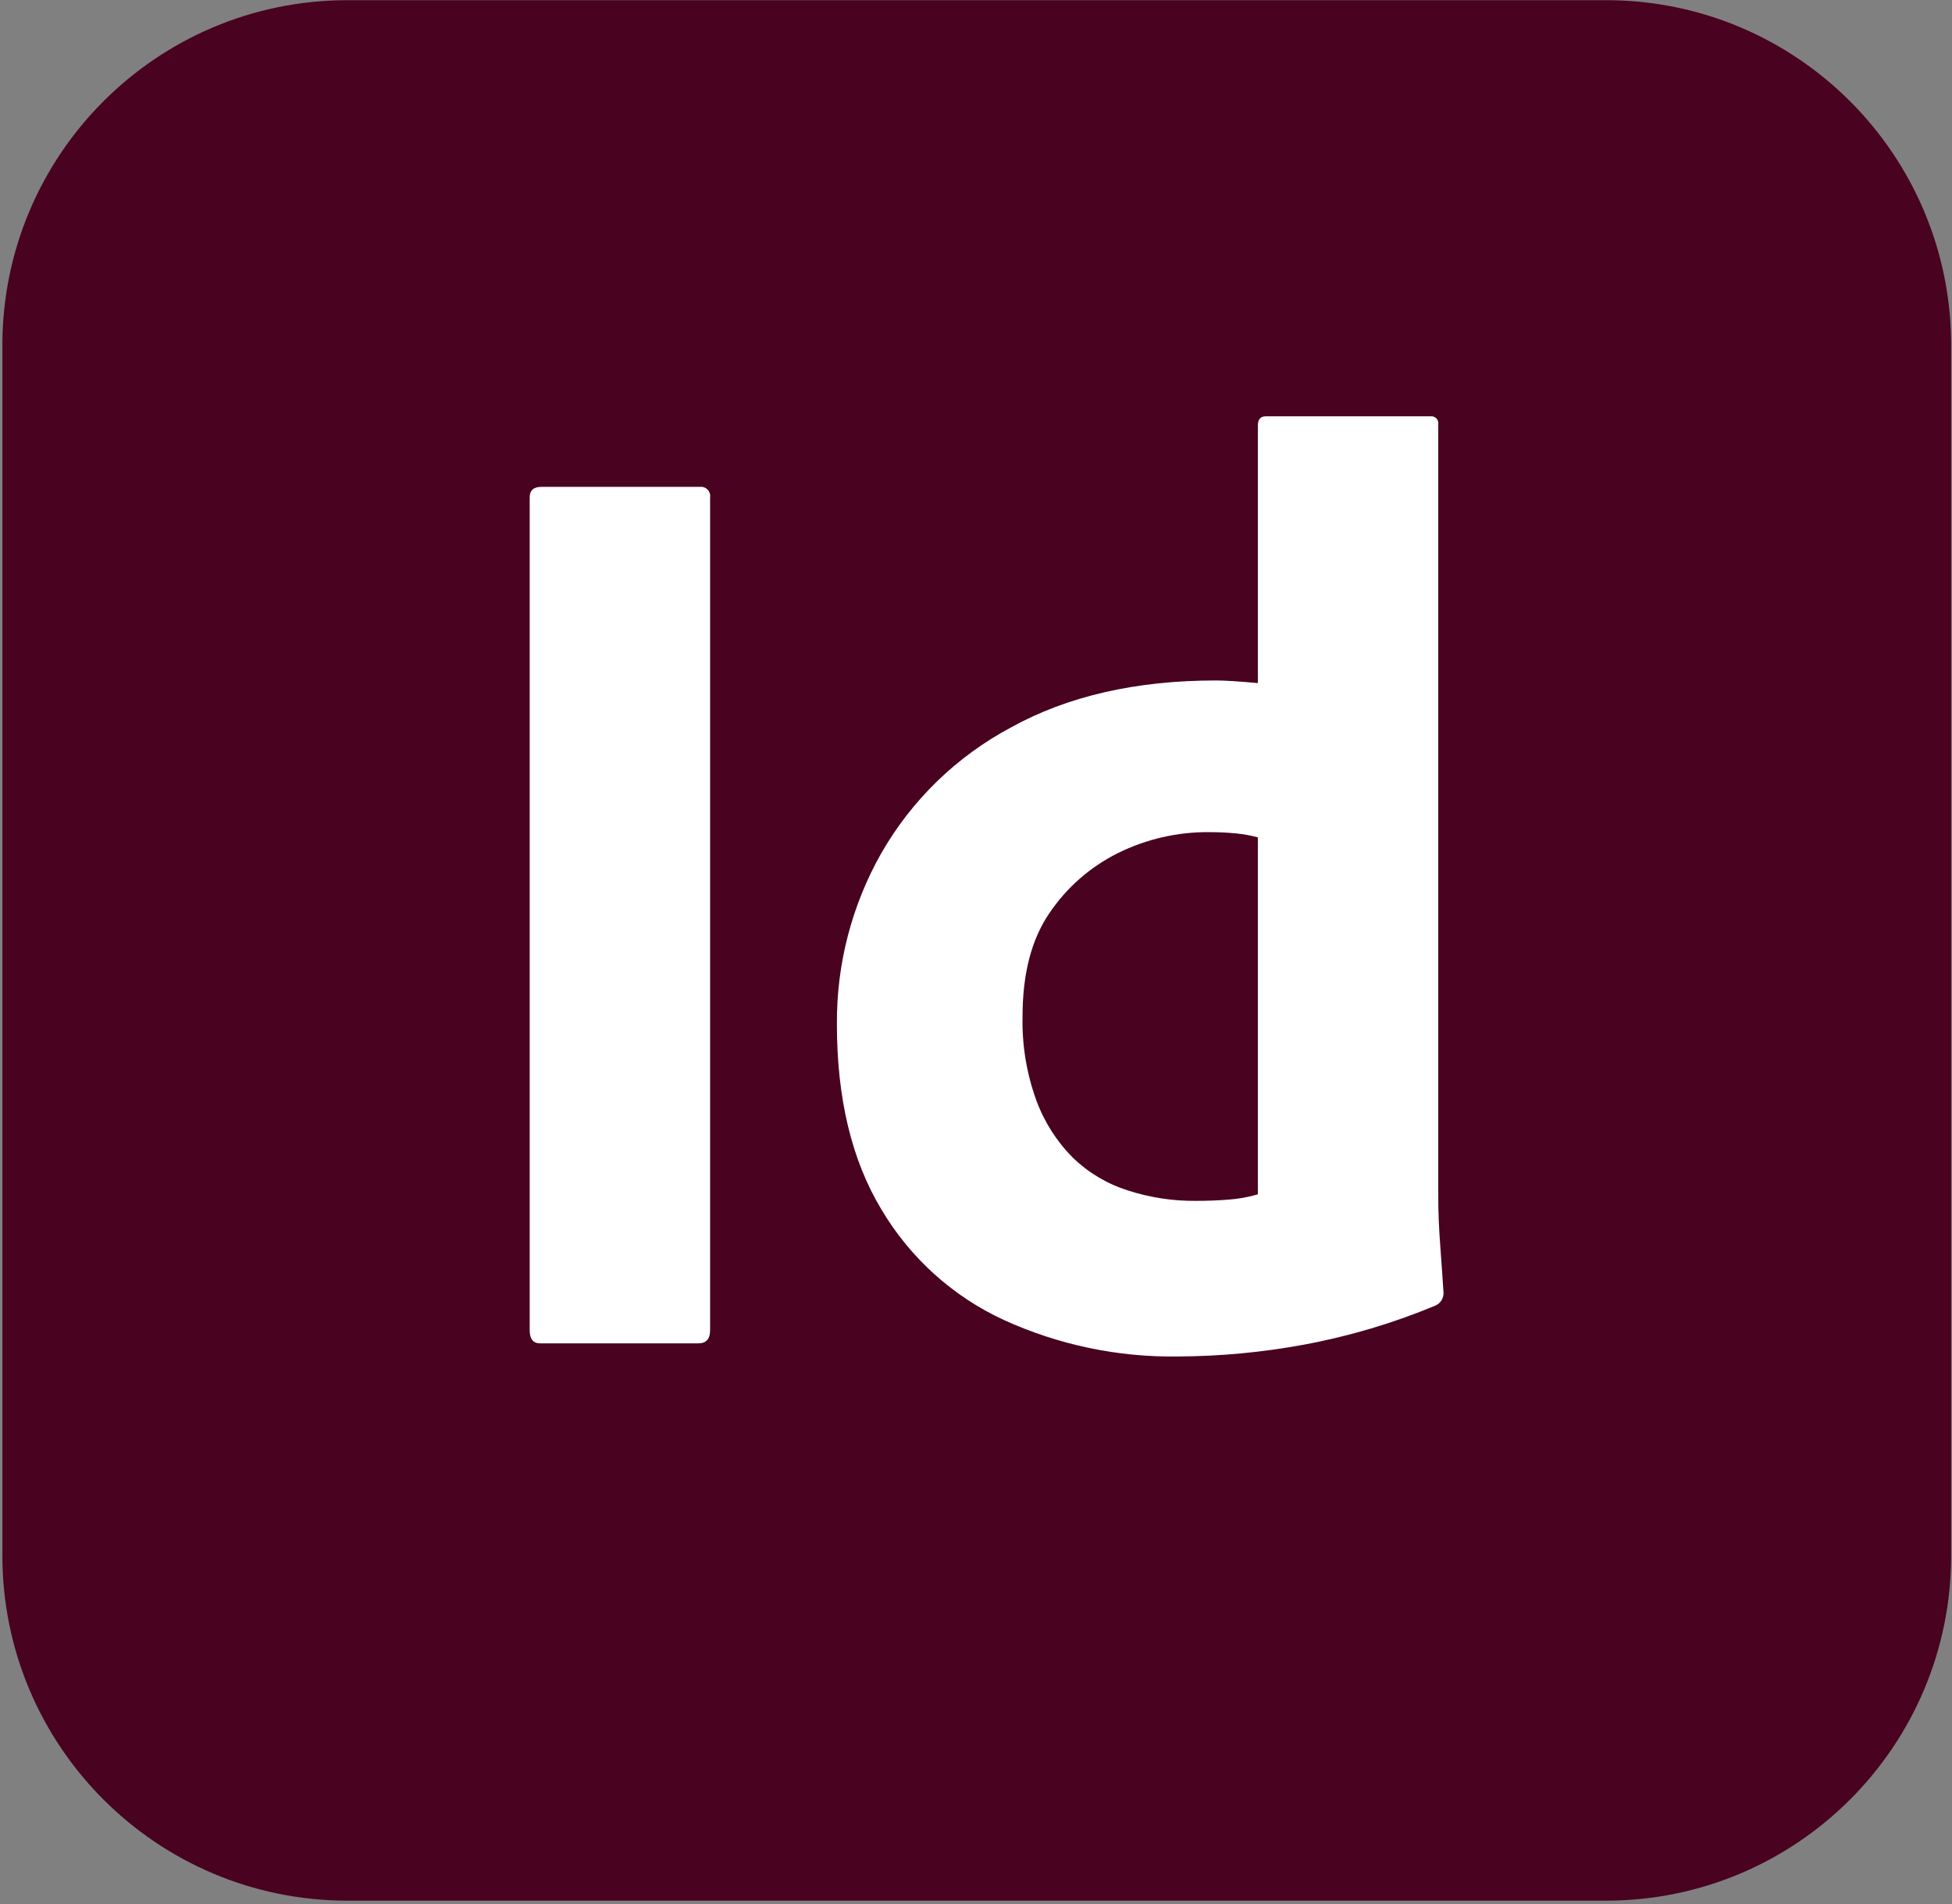 <svg width="526" height="513" viewBox="0 0 526 513" fill="none" xmlns="http://www.w3.org/2000/svg">
<rect x="0" y="0" width="526" height="513" fill="#808080" stroke="none"/>
<g clip-path="url(#clip0_820_491)">
<path d="M432.778 0.051H93.633C42.275 0.051 0.641 41.684 0.641 93.042V419.059C0.641 470.417 42.275 512.051 93.633 512.051H432.778C484.136 512.051 525.769 470.417 525.769 419.059V93.042C525.769 41.684 484.136 0.051 432.778 0.051Z" fill="#49021F"/>
<path d="M191.348 133.988V358.386C191.348 360.736 190.292 361.91 188.178 361.909H145.552C143.671 361.909 142.732 360.734 142.735 358.386V133.988C142.735 132.111 143.791 131.171 145.905 131.169H188.53C188.913 131.115 189.303 131.15 189.67 131.273C190.036 131.395 190.37 131.601 190.643 131.875C190.916 132.148 191.122 132.481 191.245 132.848C191.367 133.215 191.403 133.605 191.348 133.988Z" fill="white"/>
<path d="M317.463 365.448C301.248 365.695 285.183 362.325 270.434 355.584C256.694 349.225 245.209 338.845 237.497 325.817C229.51 312.552 225.517 295.936 225.519 275.971C225.387 259.803 229.518 243.885 237.497 229.823C245.715 215.498 257.802 203.778 272.372 196.004C287.635 187.55 306.07 183.322 327.678 183.323C328.85 183.323 330.377 183.381 332.258 183.499C334.135 183.62 336.366 183.796 338.951 184.027V114.629C338.951 112.989 339.656 112.163 341.065 112.163H385.451C385.738 112.122 386.031 112.149 386.306 112.24C386.581 112.332 386.831 112.486 387.036 112.691C387.241 112.897 387.396 113.146 387.488 113.422C387.58 113.697 387.606 113.989 387.565 114.277V322.47C387.565 326.467 387.741 330.811 388.093 335.505C388.446 340.205 388.739 344.432 388.974 348.186C389.018 348.918 388.839 349.646 388.462 350.274C388.084 350.903 387.526 351.403 386.86 351.709C375.409 356.485 363.482 360.028 351.281 362.277C340.125 364.336 328.807 365.397 317.463 365.448ZM338.951 321.766V225.596C337.047 225.08 335.103 224.726 333.139 224.538C330.739 224.297 328.328 224.18 325.917 224.186C317.368 224.101 308.92 226.032 301.258 229.823C293.794 233.532 287.422 239.116 282.764 246.027C277.948 253.073 275.54 262.349 275.542 273.857C275.37 281.536 276.624 289.18 279.24 296.402C281.369 302.221 284.735 307.509 289.105 311.902C293.288 315.944 298.353 318.959 303.9 320.709C309.759 322.607 315.883 323.558 322.042 323.527C325.328 323.527 328.381 323.41 331.201 323.175C333.826 322.977 336.424 322.505 338.951 321.766Z" fill="white"/>
</g>
<defs>
<clipPath id="clip0_820_491">
<rect width="525.128" height="512" fill="white" transform="translate(0.641 0.051)"/>
</clipPath>
</defs>
</svg>
